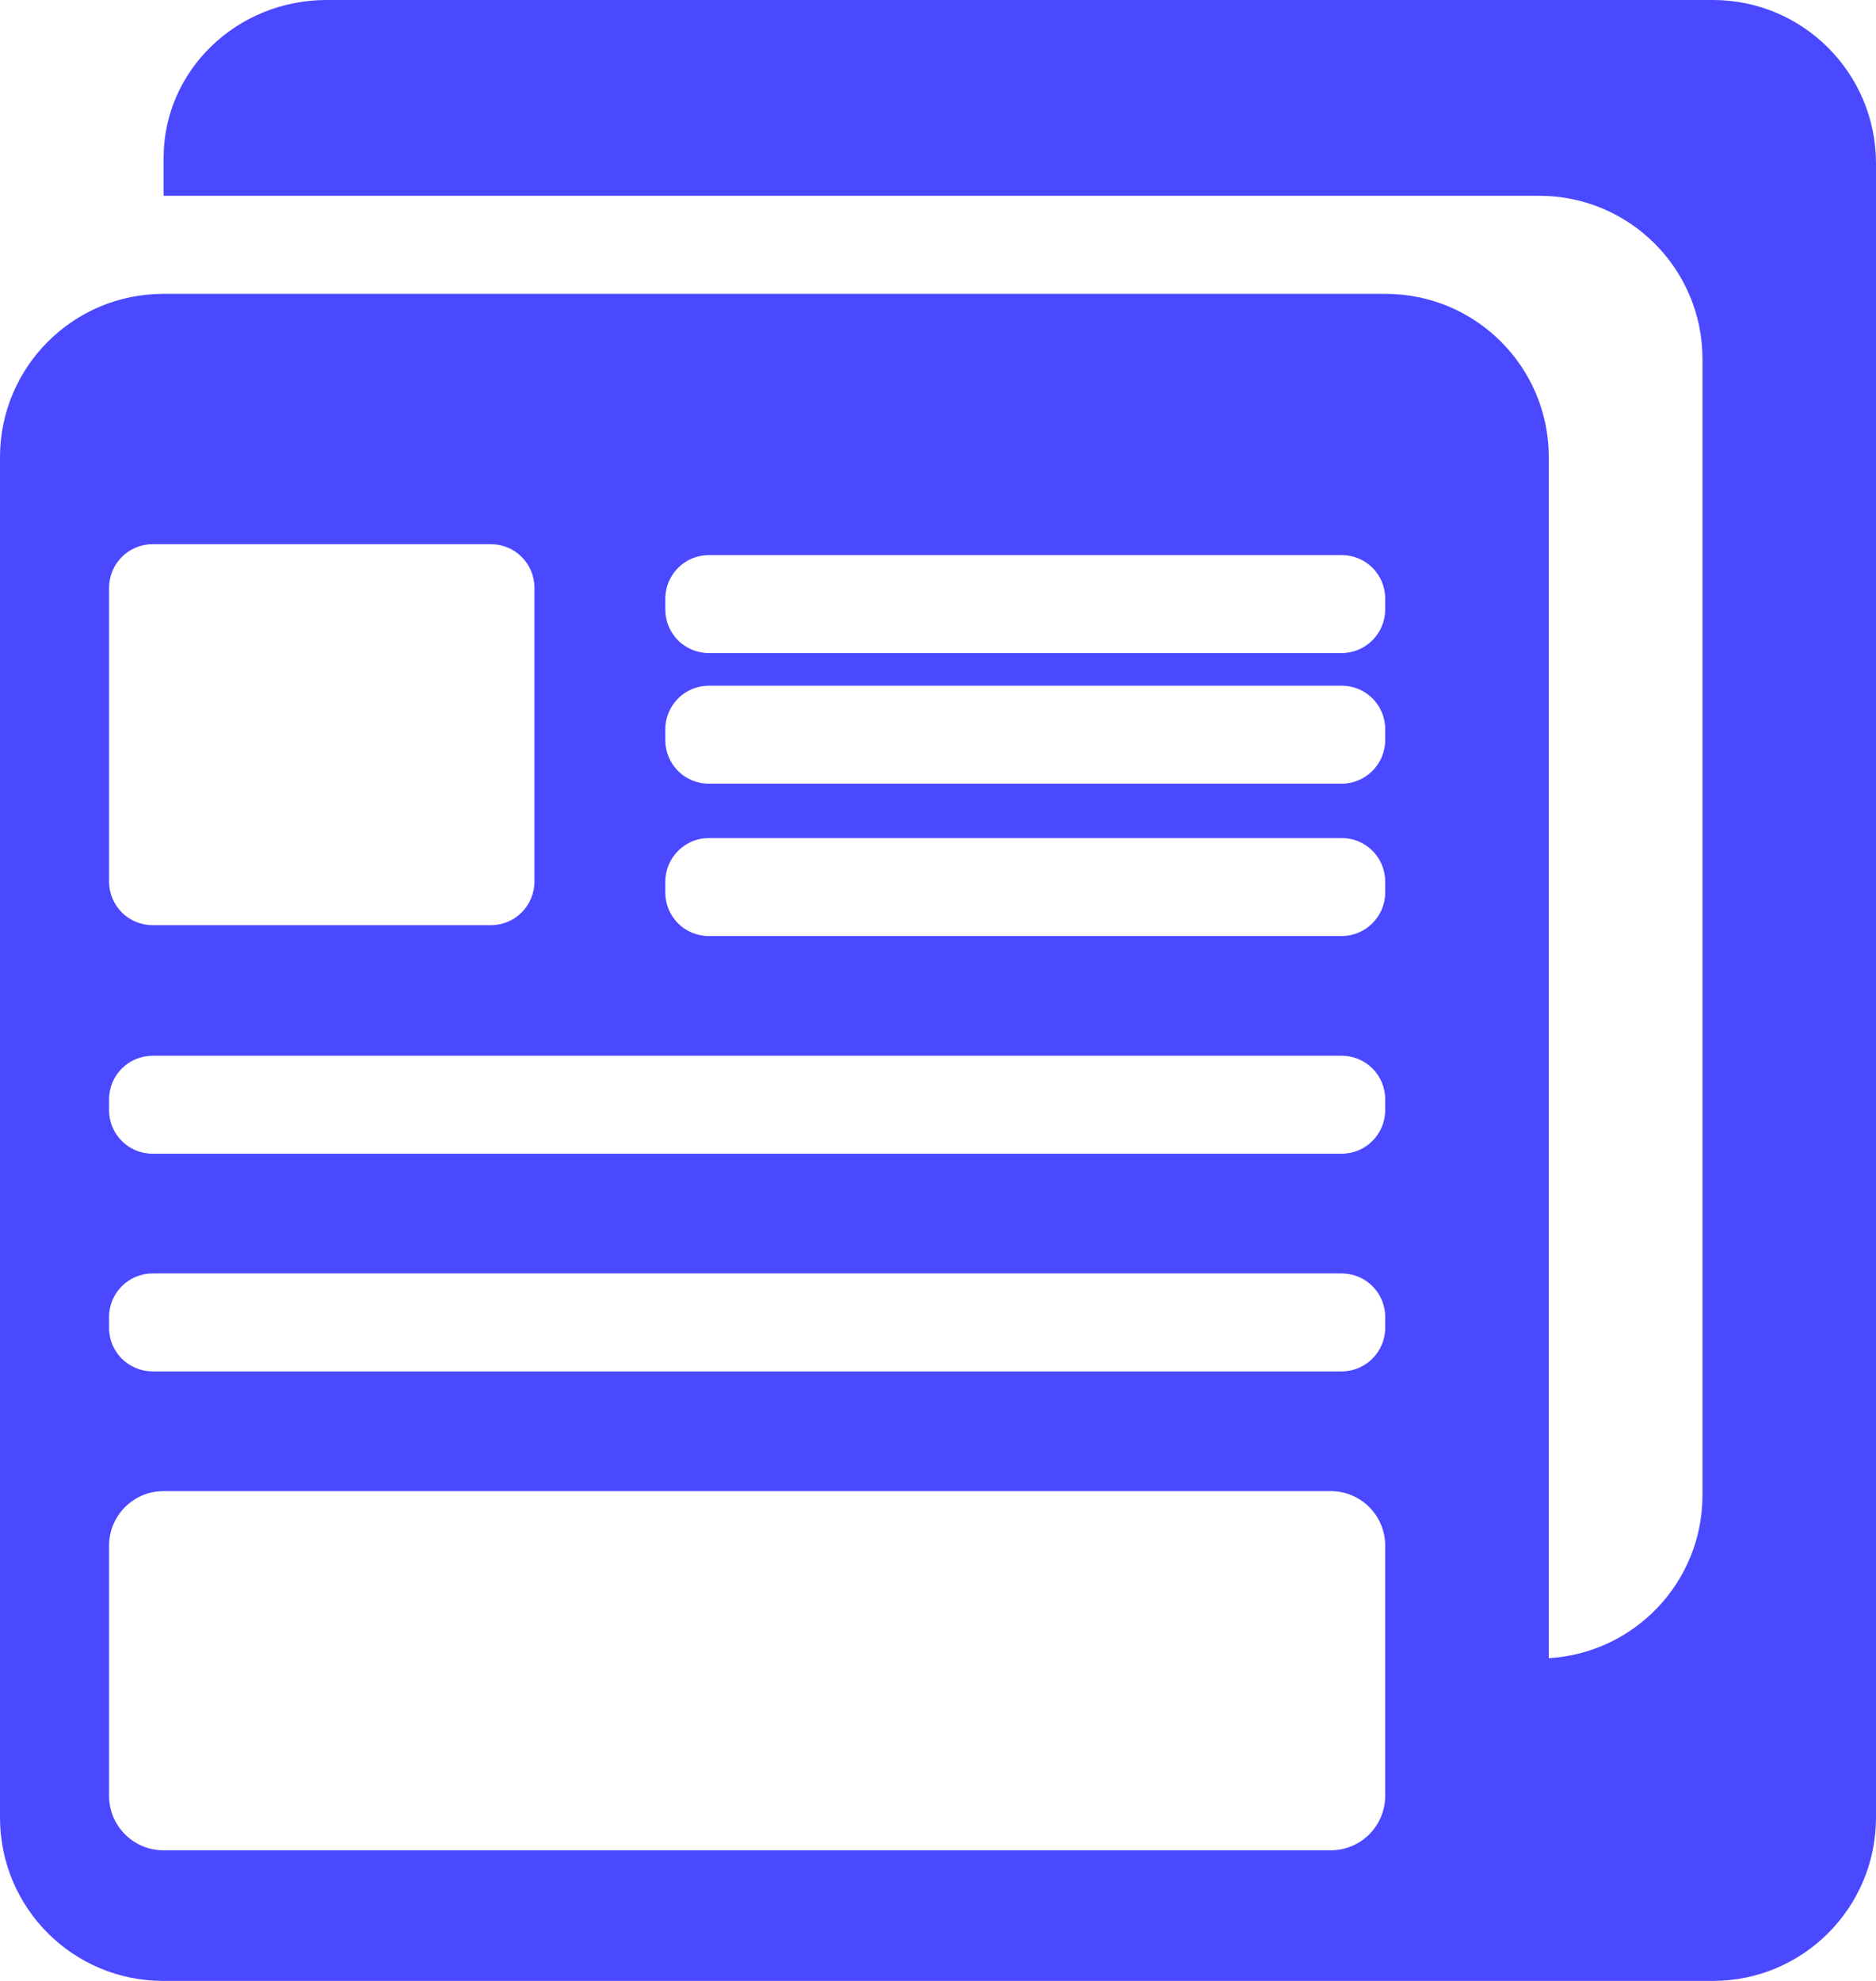 <?xml version="1.0" encoding="UTF-8"?>
<svg width="72px" height="76px" viewBox="0 0 72 76" version="1.1" xmlns="http://www.w3.org/2000/svg" xmlns:xlink="http://www.w3.org/1999/xlink">
    <!-- Generator: Sketch 57.1 (83088) - https://sketch.com -->
    <title>Shape</title>
    <desc>Created with Sketch.</desc>
    <g id="Web" stroke="none" stroke-width="1" fill="none" fill-rule="evenodd">
        <g id="Desktop-HD-Copy" transform="translate(-242, -2581)" fill="#4B49FF" fill-rule="nonzero">
            <g id="Group-8" transform="translate(109, 2516)">
                <g id="Group" transform="translate(133, 65)">
                    <g id="Shape">
                        <path d="M32.86,76 L65.743,76 C69.197,76 72,73.194 72,69.732 L72,6.268 C72,2.806 69.199,0 65.743,0 L12.536,0 C9.082,0 6.279,2.711 6.279,6.055 C6.279,6.055 6.279,5.632 6.279,6.055 L6.279,7.512 L59.075,7.512 C62.535,7.512 65.34,10.314 65.34,13.772 L65.34,57.368 C65.34,60.702 62.726,63.427 59.442,63.617 L59.442,17.54 C59.442,14.077 56.638,11.275 53.179,11.275 L6.263,11.275 C2.807,11.275 0,14.08 0,17.54 L0,69.735 C0,73.198 2.804,76 6.263,76 L32.86,76 Z M4.186,59.302 C4.186,58.146 5.121,57.209 6.275,57.209 L51.074,57.209 C52.228,57.209 53.163,58.145 53.163,59.302 L53.163,68.896 C53.163,70.052 52.228,70.989 51.074,70.989 L6.275,70.989 C5.121,70.989 4.186,70.053 4.186,68.896 L4.186,59.302 Z M4.186,22.556 C4.186,21.63 4.93,20.879 5.856,20.879 L18.841,20.879 C19.764,20.879 20.512,21.624 20.512,22.556 L20.512,33.818 C20.512,34.744 19.768,35.495 18.841,35.495 L5.856,35.495 C4.934,35.495 4.186,34.75 4.186,33.818 L4.186,22.556 Z M25.535,22.967 C25.535,22.045 26.288,21.297 27.201,21.297 L51.497,21.297 C52.417,21.297 53.163,22.039 53.163,22.967 L53.163,23.385 C53.163,24.307 52.409,25.055 51.497,25.055 L27.201,25.055 C26.281,25.055 25.535,24.312 25.535,23.385 L25.535,22.967 Z M25.535,27.978 C25.535,27.056 26.288,26.308 27.201,26.308 L51.497,26.308 C52.417,26.308 53.163,27.05 53.163,27.978 L53.163,28.396 C53.163,29.318 52.409,30.066 51.497,30.066 L27.201,30.066 C26.281,30.066 25.535,29.323 25.535,28.396 L25.535,27.978 Z M25.535,33.824 C25.535,32.902 26.288,32.154 27.201,32.154 L51.497,32.154 C52.417,32.154 53.163,32.896 53.163,33.824 L53.163,34.242 C53.163,35.164 52.409,35.912 51.497,35.912 L27.201,35.912 C26.281,35.912 25.535,35.17 25.535,34.242 L25.535,33.824 Z M4.186,42.176 C4.186,41.253 4.936,40.505 5.858,40.505 L51.491,40.505 C52.414,40.505 53.163,41.248 53.163,42.176 L53.163,42.593 C53.163,43.516 52.413,44.264 51.491,44.264 L5.858,44.264 C4.935,44.264 4.186,43.521 4.186,42.593 L4.186,42.176 Z M4.186,50.527 C4.186,49.605 4.936,48.857 5.858,48.857 L51.491,48.857 C52.414,48.857 53.163,49.6 53.163,50.527 L53.163,50.945 C53.163,51.868 52.413,52.615 51.491,52.615 L5.858,52.615 C4.935,52.615 4.186,51.873 4.186,50.945 L4.186,50.527 Z"></path>
                    </g>
                </g>
            </g>
        </g>
    </g>
</svg>